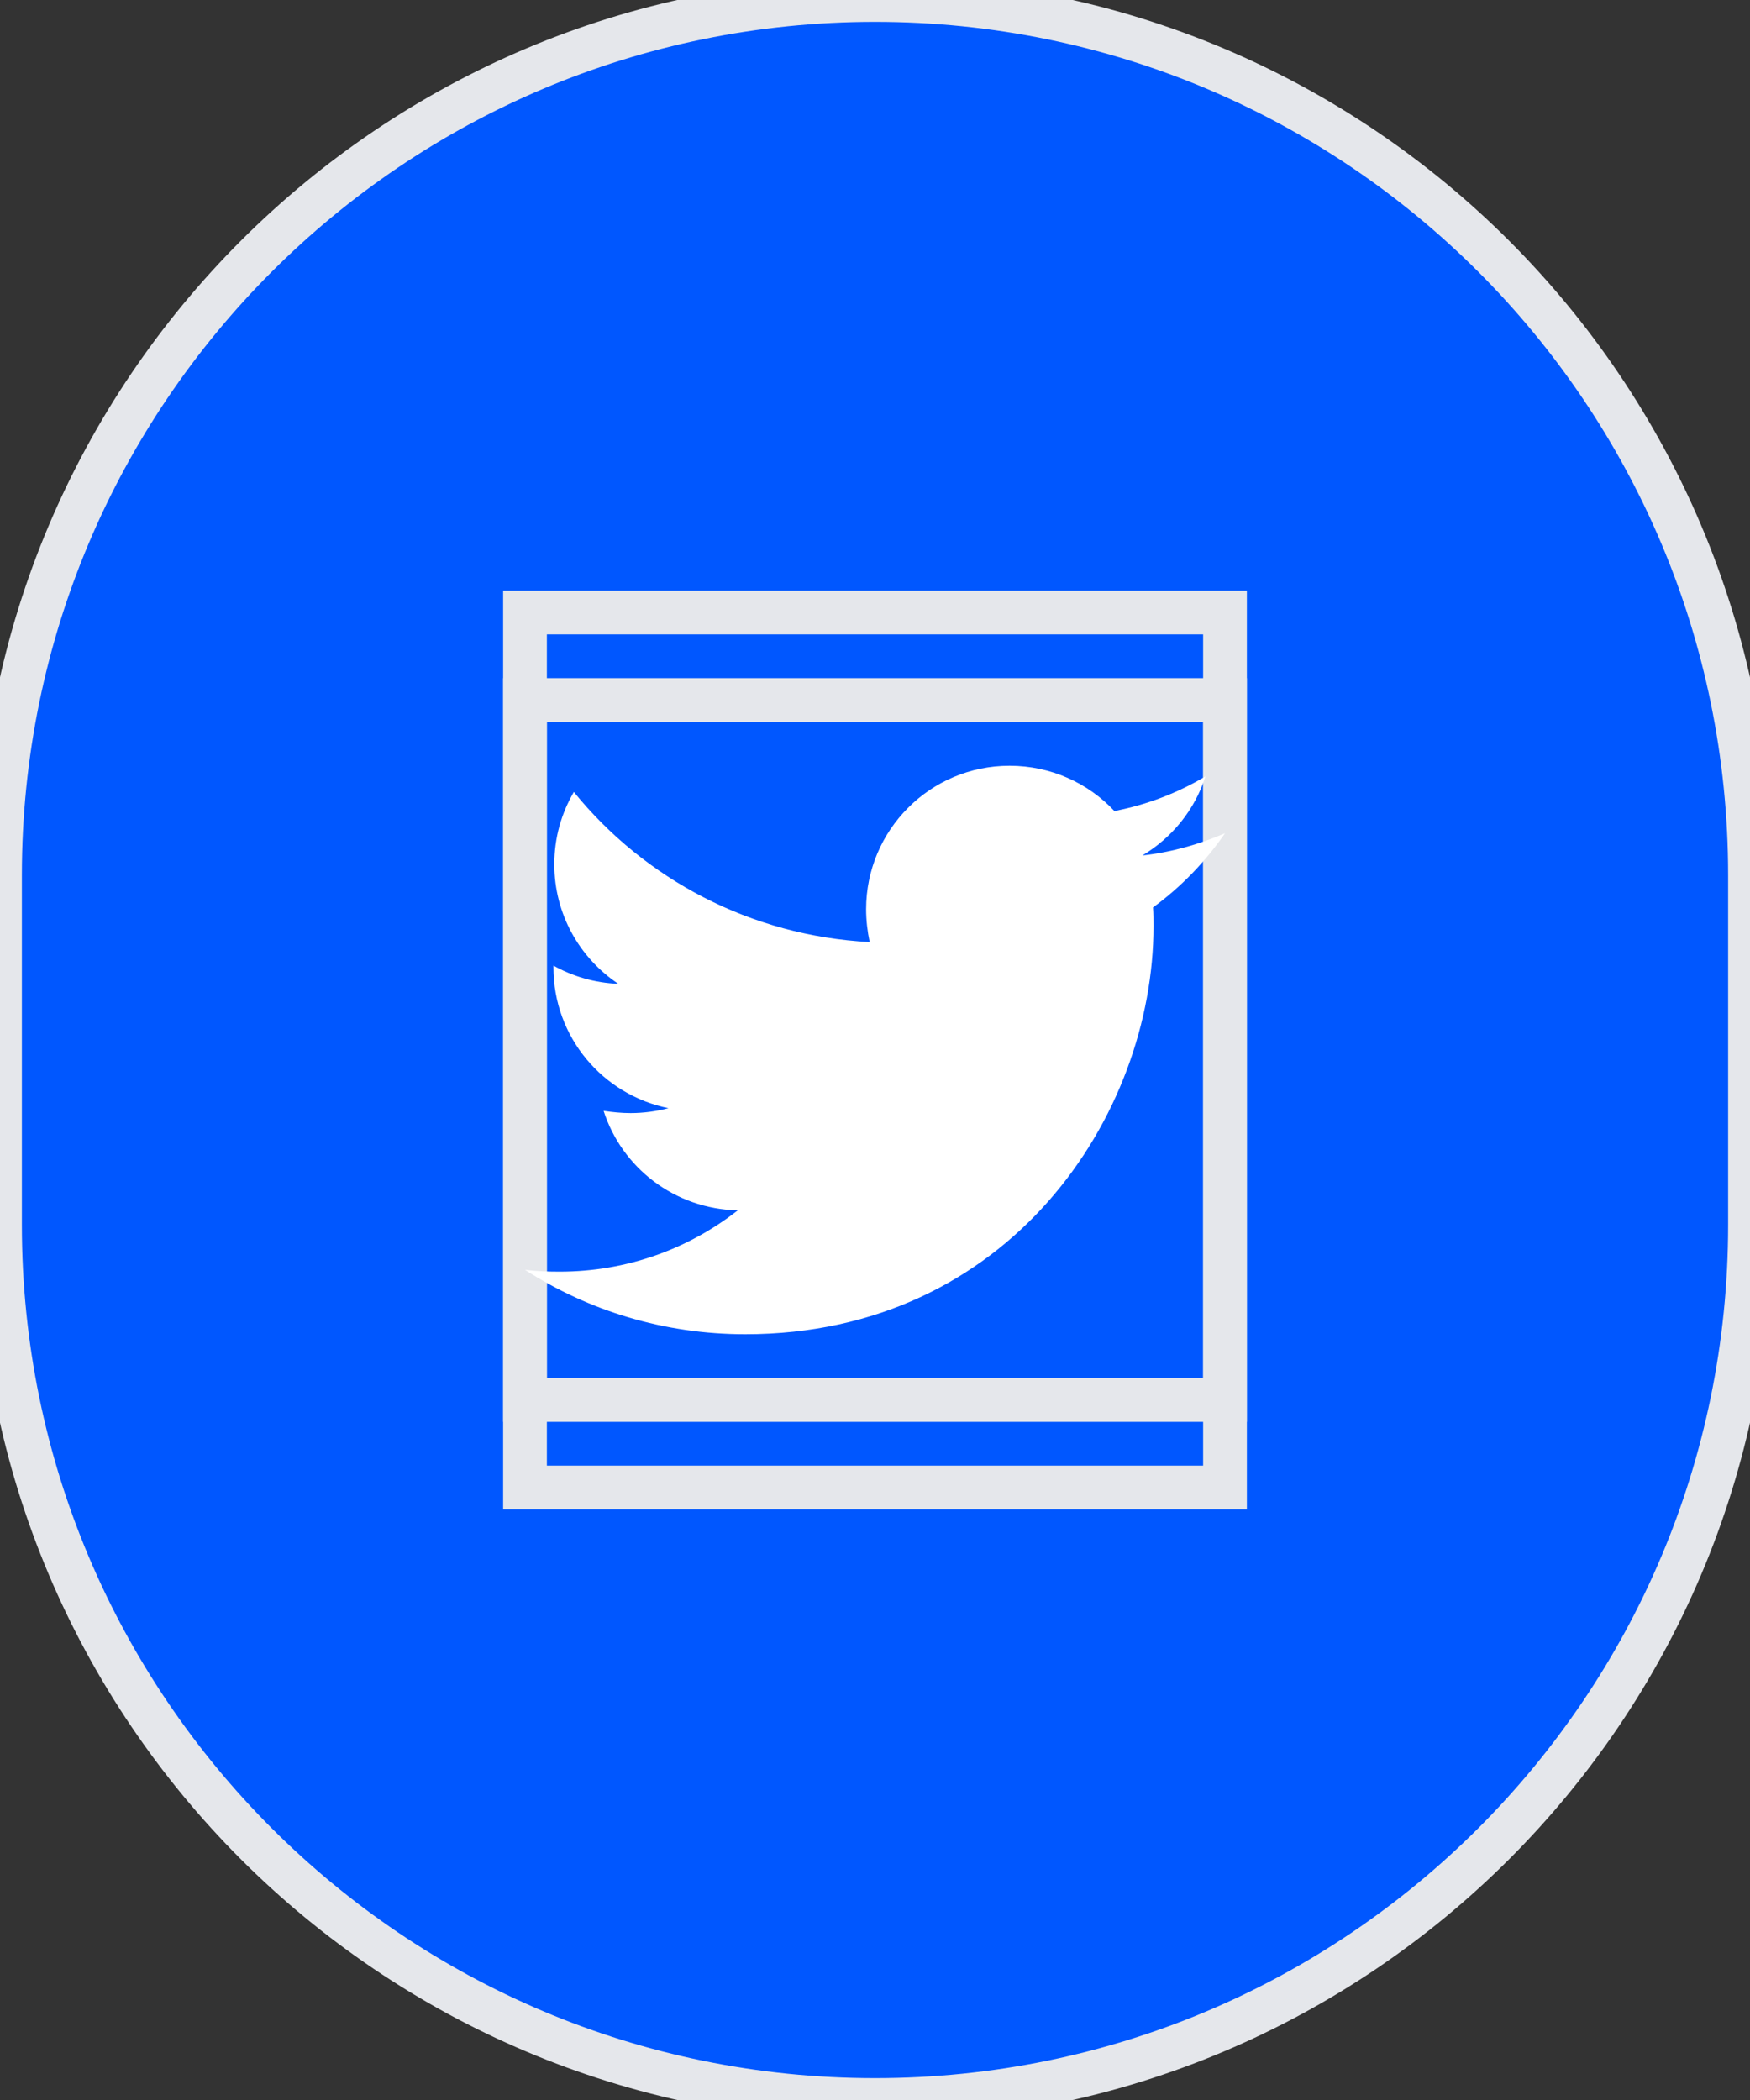 <svg width="40" height="48" viewBox="0 0 40 48" fill="none" xmlns="http://www.w3.org/2000/svg">
<rect x="0" y="0" width="40" height="48" fill="#333333" stroke="none"/>
<path d="M20 0C31.046 0 40 8.954 40 20V28C40 39.046 31.046 48 20 48C8.954 48 0 39.046 0 28V20C0 8.954 8.954 0 20 0Z" fill="#0057FF"/>
<path d="M20 0C31.046 0 40 8.954 40 20V28C40 39.046 31.046 48 20 48C8.954 48 0 39.046 0 28V20C0 8.954 8.954 0 20 0Z" stroke="#E5E7EB"/>
<path d="M28 34H12V14H28V34Z" stroke="#E5E7EB"/>
<path d="M28 32H12V16H28V32Z" stroke="#E5E7EB"/>
<path d="M26.355 20.741C26.366 20.883 26.366 21.025 26.366 21.168C26.366 25.503 23.066 30.497 17.035 30.497C15.178 30.497 13.452 29.959 12 29.025C12.264 29.056 12.518 29.066 12.792 29.066C14.325 29.066 15.736 28.548 16.863 27.665C15.421 27.634 14.213 26.69 13.797 25.391C14 25.421 14.203 25.442 14.416 25.442C14.711 25.442 15.005 25.401 15.279 25.33C13.777 25.025 12.65 23.706 12.65 22.112V22.071C13.086 22.315 13.594 22.467 14.132 22.487C13.249 21.898 12.67 20.893 12.67 19.756C12.67 19.147 12.832 18.589 13.117 18.102C14.731 20.091 17.157 21.391 19.878 21.533C19.827 21.289 19.797 21.036 19.797 20.782C19.797 18.975 21.259 17.503 23.076 17.503C24.02 17.503 24.873 17.898 25.472 18.538C26.213 18.396 26.924 18.122 27.553 17.746C27.31 18.508 26.792 19.147 26.112 19.553C26.771 19.482 27.411 19.299 28 19.046C27.553 19.695 26.995 20.274 26.355 20.741Z" fill="white"/>
</svg>
